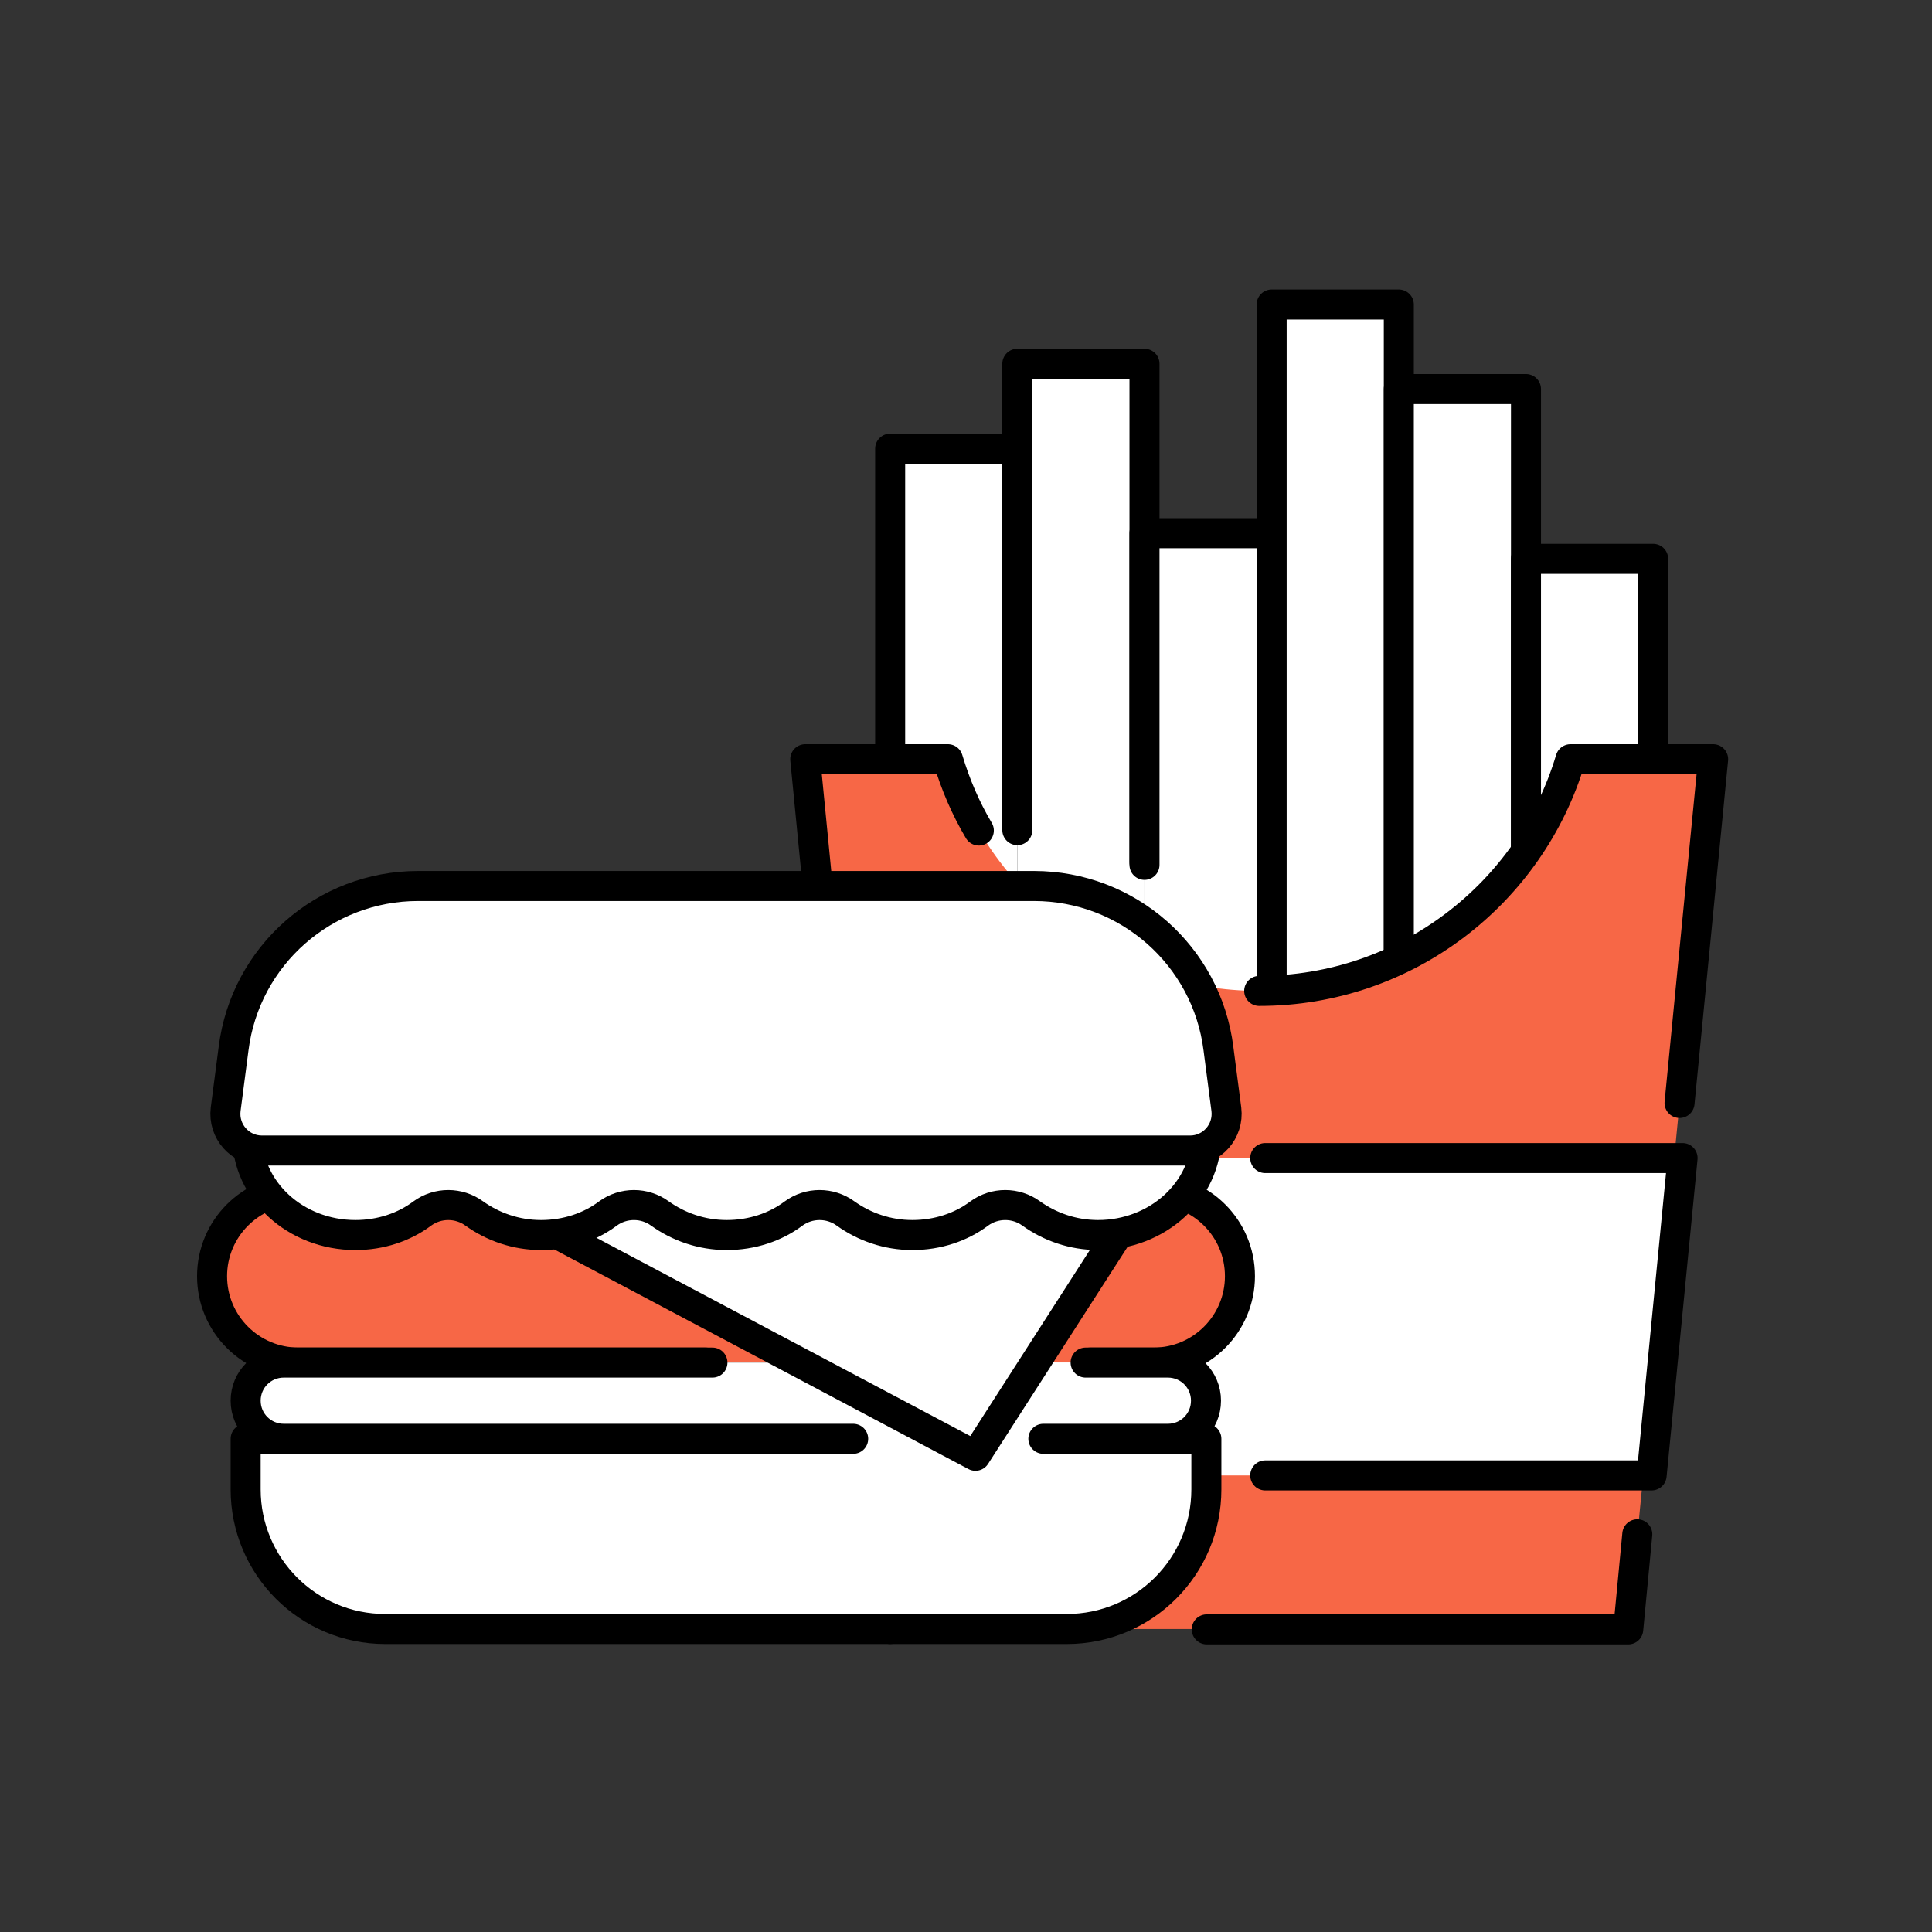 <?xml version="1.0" encoding="utf-8"?>
<!-- Generator: Adobe Illustrator 25.0.1, SVG Export Plug-In . SVG Version: 6.00 Build 0)  -->
<svg version="1.1" id="Layer_1" xmlns="http://www.w3.org/2000/svg" xmlns:xlink="http://www.w3.org/1999/xlink" x="0px" y="0px"
	 viewBox="0 0 512 512" enable-background="new 0 0 512 512" xml:space="preserve">
<rect x="0" y="0" width="512" height="512" fill="#333333" stroke="none"/>
<g>
	<g>
		<rect x="235.9" y="118.9" fill="#FFFFFF" width="33.7" height="241.8"/>
		
			<polyline fill="none" stroke="#000000" stroke-width="7.957" stroke-linecap="round" stroke-linejoin="round" stroke-miterlimit="10" points="
			269.6,214.5 269.6,118.9 235.9,118.9 235.9,360.7 269.6,360.7 269.6,262.2 		"/>
		<rect x="269.6" y="96.4" fill="#FFFFFF" width="33.7" height="241.8"/>
		
			<polyline fill="none" stroke="#000000" stroke-width="7.957" stroke-linecap="round" stroke-linejoin="round" stroke-miterlimit="10" points="
			303.3,228.5 303.3,96.4 269.6,96.4 269.6,220 		"/>
		<rect x="303.3" y="141.3" fill="#FFFFFF" width="33.7" height="241.8"/>
		
			<polyline fill="none" stroke="#000000" stroke-width="7.957" stroke-linecap="round" stroke-linejoin="round" stroke-miterlimit="10" points="
			337,383.1 337,141.3 303.3,141.3 303.3,229.2 		"/>
		
			<rect x="337" y="80.7" fill="#FFFFFF" stroke="#000000" stroke-width="7.957" stroke-linecap="round" stroke-linejoin="round" stroke-miterlimit="10" width="33.7" height="241.8"/>
		
			<rect x="370.7" y="103.1" fill="#FFFFFF" stroke="#000000" stroke-width="7.957" stroke-linecap="round" stroke-linejoin="round" stroke-miterlimit="10" width="33.7" height="241.8"/>
		
			<rect x="404.4" y="148.1" fill="#FFFFFF" stroke="#000000" stroke-width="7.957" stroke-linecap="round" stroke-linejoin="round" stroke-miterlimit="10" width="33.7" height="223.2"/>
		<path fill="#F76746" d="M416.2,201.2c-10.6,35.5-43.5,61.4-82.5,61.4s-71.9-25.9-82.5-61.4h-37.8l22.5,230.5h195.6l22.5-230.5
			H416.2z"/>
		
			<path fill="none" stroke="#000000" stroke-width="7.957" stroke-linecap="round" stroke-linejoin="round" stroke-miterlimit="10" d="
			M445.1,292.3l8.9-91.1h-37.8c-10.6,35.5-43.5,61.4-82.5,61.4"/>
		
			<polyline fill="none" stroke="#000000" stroke-width="7.957" stroke-linecap="round" stroke-linejoin="round" stroke-miterlimit="10" points="
			319.8,431.8 431.5,431.8 433.9,406.6 		"/>
		
			<path fill="none" stroke="#000000" stroke-width="7.957" stroke-linecap="round" stroke-linejoin="round" stroke-miterlimit="10" d="
			M259.4,220.1c-3.5-5.9-6.2-12.2-8.2-18.9h-37.8l22.5,230.5"/>
		<polygon fill="#FFFFFF" points="437.7,391 445.9,306.9 221.5,306.9 229.7,391 		"/>
		
			<polyline fill="none" stroke="#000000" stroke-width="7.957" stroke-linecap="round" stroke-linejoin="round" stroke-miterlimit="10" points="
			335.3,391 437.7,391 445.9,306.9 335.3,306.9 		"/>
	</g>
	<g>
		<path fill="#FFFFFF" d="M282.6,431.8H102.1c-20.5,0-37-16.6-37-37v-13.4h254.5v13.4C319.6,415.2,303.1,431.8,282.6,431.8z"/>
		
			<path fill="none" stroke="#000000" stroke-width="7.957" stroke-linecap="round" stroke-linejoin="round" stroke-miterlimit="10" d="
			M278.8,381.3h40.9v13.4c0,20.5-16.6,37-37,37H102.1c-20.5,0-37-16.6-37-37v-13.4h157.7"/>
		<path fill="#F76746" d="M305.7,315.3H79.1c-12.7,0-22.9,10.3-22.9,22.9v0c0,12.7,10.3,22.9,22.9,22.9h226.6
			c12.7,0,22.9-10.3,22.9-22.9v0C328.6,325.5,318.4,315.3,305.7,315.3z"/>
		
			<path fill="none" stroke="#000000" stroke-width="7.957" stroke-linecap="round" stroke-linejoin="round" stroke-miterlimit="10" d="
			M288.9,361.1h16.8c12.7,0,22.9-10.3,22.9-22.9v0c0-12.7-10.3-22.9-22.9-22.9H79.1c-12.7,0-22.9,10.3-22.9,22.9v0
			c0,12.7,10.3,22.9,22.9,22.9H187"/>
		<path fill="#FFFFFF" d="M309.5,361.1H75.2c-5.6,0-10.1,4.5-10.1,10.1v0c0,5.6,4.5,10.1,10.1,10.1h234.3c5.6,0,10.1-4.5,10.1-10.1
			v0C319.6,365.7,315.1,361.1,309.5,361.1z"/>
		
			<path fill="none" stroke="#000000" stroke-width="7.957" stroke-linecap="round" stroke-linejoin="round" stroke-miterlimit="10" d="
			M276.5,381.3h33c5.6,0,10.1-4.5,10.1-10.1v0c0-5.6-4.5-10.1-10.1-10.1h-21.8"/>
		
			<path fill="none" stroke="#000000" stroke-width="7.957" stroke-linecap="round" stroke-linejoin="round" stroke-miterlimit="10" d="
			M188.8,361.1H75.2c-5.6,0-10.1,4.5-10.1,10.1v0c0,5.6,4.5,10.1,10.1,10.1h150.9"/>
		
			<polygon fill="#FFFFFF" stroke="#000000" stroke-width="7.957" stroke-linecap="round" stroke-linejoin="round" stroke-miterlimit="10" points="
			129.7,317.5 302.4,317.5 258.5,385.8 		"/>
		
			<path fill="#FFFFFF" stroke="#000000" stroke-width="7.957" stroke-linecap="round" stroke-linejoin="round" stroke-miterlimit="10" d="
			M291,274.7c-10.5,0-19.6,5.2-24.6,12.9c-5-7.7-14.2-12.9-24.6-12.9s-19.6,5.2-24.6,12.9c-5-7.7-14.2-12.9-24.6-12.9
			s-19.6,5.2-24.6,12.9c-5-7.7-14.2-12.9-24.6-12.9s-19.6,5.2-24.6,12.9c-5-7.7-14.2-12.9-24.6-12.9c-15.8,0-28.7,11.8-28.7,26.3
			c0,14.5,12.8,26.3,28.7,26.3c6.7,0,12.9-2.1,17.7-5.7c4.1-3,9.7-3,13.8,0c4.9,3.5,11,5.7,17.7,5.7s12.9-2.1,17.7-5.7
			c4.1-3,9.7-3,13.8,0c4.9,3.5,11,5.7,17.7,5.7s12.9-2.1,17.7-5.7c4.1-3,9.7-3,13.8,0c4.9,3.5,11,5.7,17.7,5.7s12.9-2.1,17.7-5.7
			c4.1-3,9.7-3,13.8,0c4.9,3.5,11,5.7,17.7,5.7c15.8,0,28.7-11.8,28.7-26.3C319.7,286.5,306.8,274.7,291,274.7z"/>
		
			<path fill="#FFFFFF" stroke="#000000" stroke-width="7.957" stroke-linecap="round" stroke-linejoin="round" stroke-miterlimit="10" d="
			M274,234.8H110.8c-24.8,0-45.8,18.4-48.9,43.1L59.8,294c-0.7,5.8,3.8,10.9,9.6,10.9h246c5.8,0,10.3-5.1,9.6-10.9l-2.1-16.1
			C319.8,253.2,298.8,234.8,274,234.8z"/>
	</g>
</g>
</svg>
